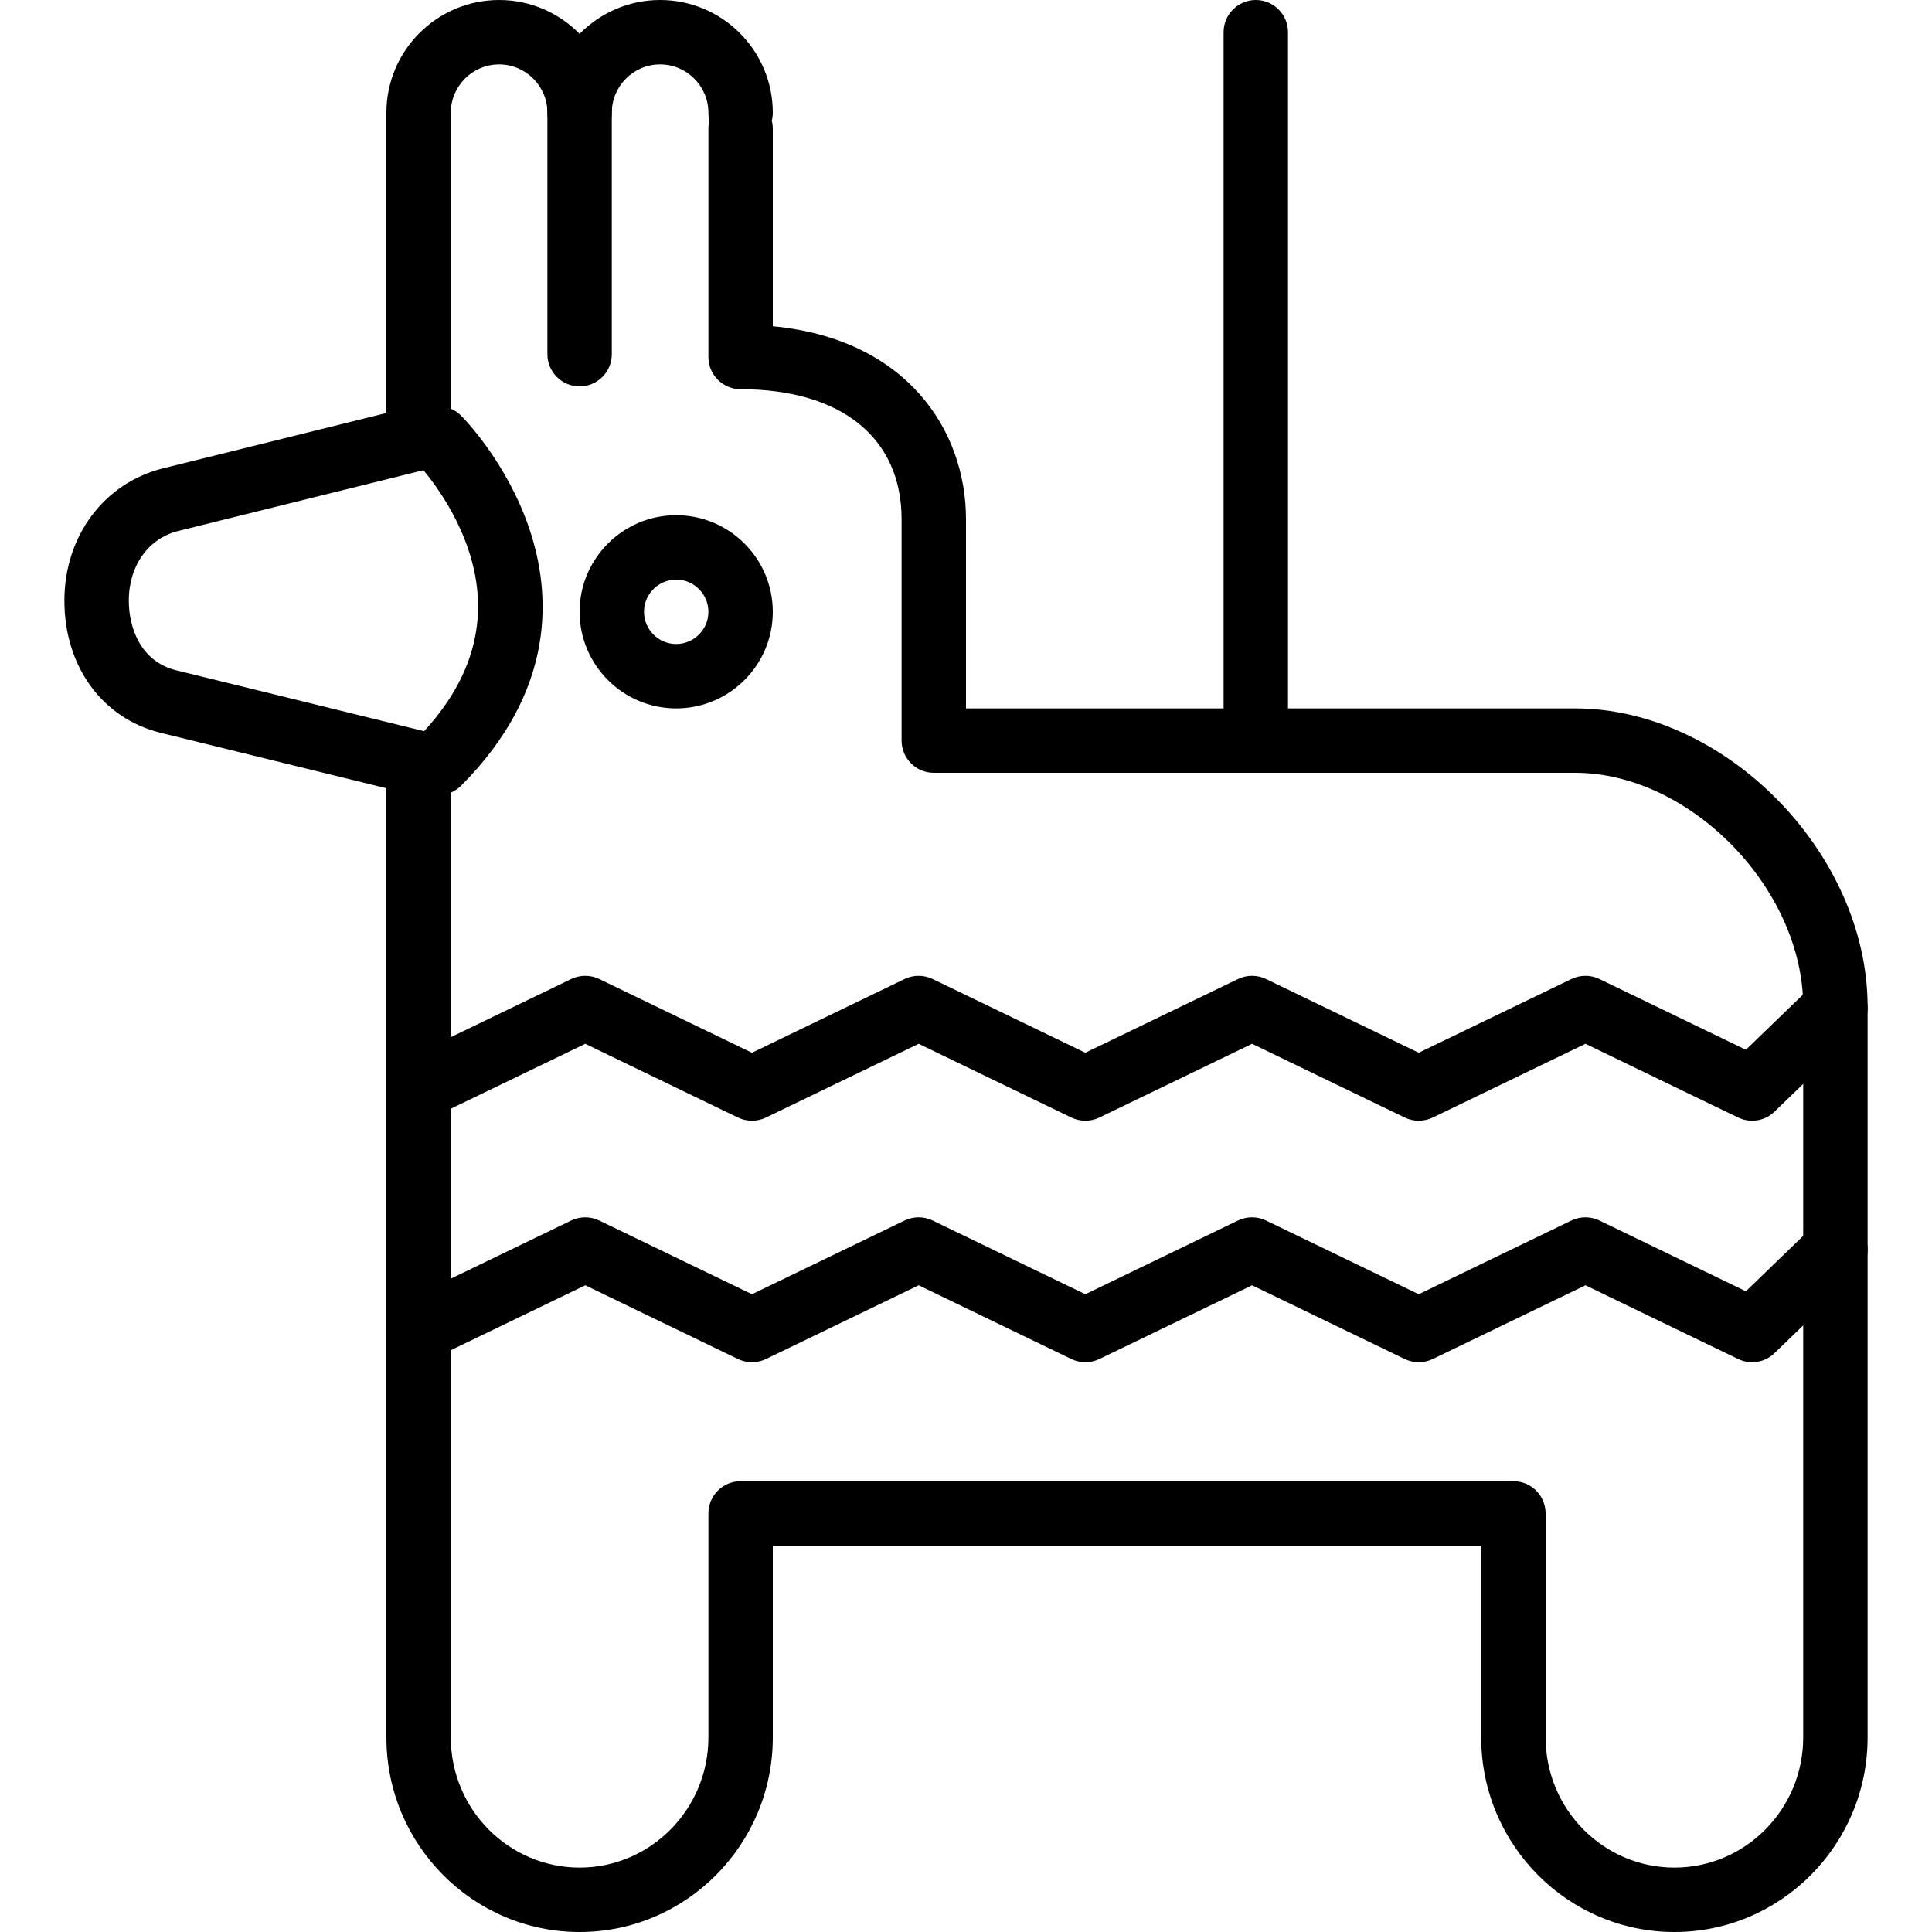 <?xml version="1.0" encoding="iso-8859-1"?>
<!-- Generator: Adobe Illustrator 19.2.1, SVG Export Plug-In . SVG Version: 6.00 Build 0)  -->
<svg version="1.1" xmlns="http://www.w3.org/2000/svg" xmlns:xlink="http://www.w3.org/1999/xlink" x="0px" y="0px"
	 viewBox="0 0 30 30" style="enable-background:new 0 0 30 30;" xml:space="preserve">
<g id="Present_1">
</g>
<g id="Present_2">
</g>
<g id="Present_3">
</g>
<g id="Present_Cake">
</g>
<g id="Present_4">
</g>
<g id="Birthday_Cake_1">
</g>
<g id="Birthday_Cake_2">
</g>
<g id="Cake_Piece">
</g>
<g id="Cupcake">
</g>
<g id="Lollipop">
</g>
<g id="Birthday_Greetings_1">
</g>
<g id="Party_Greetings_2">
</g>
<g id="Birthday_Invitation">
</g>
<g id="Birthday_1">
</g>
<g id="Birthday_2">
</g>
<g id="Birthday_Message_1">
</g>
<g id="Birthday_Message_2">
</g>
<g id="Birthyday_Hat_1">
</g>
<g id="Birthay_Hat_2">
</g>
<g id="Birthday_Hat3">
</g>
<g id="Birthday_Decoration_1">
</g>
<g id="Birthday_Decoration_2">
</g>
<g id="Birthday_Decoration_3">
</g>
<g id="Horn_1">
</g>
<g id="Horn_2">
</g>
<g id="Baloon">
</g>
<g id="Balloons_1">
</g>
<g id="Balloons_2">
</g>
<g id="Birthday_Picture">
</g>
<g id="Kid_x27_s_Champagne">
</g>
<g id="Candy">
</g>
<g id="Birthday_Card">
</g>
<g id="Flowers">
</g>
<g id="Birthday_Song">
</g>
<g id="Candle">
</g>
<g id="Sweet_16">
</g>
<g id="Clown">
</g>
<g id="Clown_2">
</g>
<g id="Birthday_Party">
</g>
<g id="Giving_Gift">
</g>
<g id="Present_5">
</g>
<g id="Champagne_in_ice_bucket">
</g>
<g id="Beer">
</g>
<g id="Truffles">
</g>
<g id="Pinata">
	<g>
		<g>
			<path d="M10.5,11C9.673,11,9,10.327,9,9.5S9.673,8,10.5,8S12,8.673,12,9.5S11.327,11,10.5,11z M10.5,9C10.224,9,10,9.225,10,9.5
				s0.224,0.5,0.5,0.5S11,9.775,11,9.5S10.776,9,10.5,9z"/>
		</g>
		<g>
			<path d="M6.5,21.152c-0.186,0-0.364-0.104-0.451-0.282c-0.12-0.249-0.016-0.548,0.233-0.668l2.588-1.25
				c0.137-0.066,0.298-0.066,0.435,0l2.371,1.145l2.371-1.145c0.137-0.066,0.298-0.066,0.435,0l2.371,1.145l2.371-1.145
				c0.137-0.066,0.298-0.066,0.435,0l2.371,1.145l2.371-1.145c0.137-0.066,0.298-0.066,0.435,0l2.274,1.099l1.043-1.008
				c0.198-0.191,0.517-0.187,0.707,0.012c0.192,0.199,0.187,0.516-0.012,0.707l-1.294,1.25c-0.15,0.146-0.376,0.182-0.564,0.091
				l-2.371-1.145l-2.371,1.145c-0.137,0.066-0.298,0.066-0.435,0l-2.371-1.145l-2.371,1.145c-0.137,0.066-0.298,0.066-0.435,0
				l-2.371-1.145l-2.371,1.145c-0.137,0.066-0.298,0.066-0.435,0l-2.371-1.145l-2.371,1.145C6.647,21.137,6.573,21.152,6.5,21.152z"
				/>
		</g>
		<g>
			<path d="M6.5,17.402c-0.186,0-0.364-0.104-0.451-0.282c-0.12-0.249-0.016-0.548,0.233-0.668l2.588-1.25
				c0.137-0.066,0.298-0.066,0.435,0l2.371,1.145l2.371-1.145c0.137-0.066,0.298-0.066,0.435,0l2.371,1.145l2.371-1.145
				c0.137-0.066,0.298-0.066,0.435,0l2.371,1.145l2.371-1.145c0.137-0.066,0.298-0.066,0.435,0l2.274,1.099l1.043-1.008
				c0.198-0.191,0.517-0.187,0.707,0.012c0.192,0.199,0.187,0.516-0.012,0.707l-1.294,1.25c-0.15,0.147-0.376,0.181-0.564,0.091
				l-2.371-1.145l-2.371,1.145c-0.137,0.066-0.298,0.066-0.435,0l-2.371-1.145l-2.371,1.145c-0.137,0.066-0.298,0.066-0.435,0
				l-2.371-1.145l-2.371,1.145c-0.137,0.066-0.298,0.066-0.435,0l-2.371-1.145l-2.371,1.145C6.647,17.387,6.573,17.402,6.5,17.402z"
				/>
		</g>
		<g>
			<path d="M19.5,12c-0.276,0-0.5-0.224-0.5-0.5v-11C19,0.224,19.224,0,19.5,0S20,0.224,20,0.5v11C20,11.776,19.776,12,19.5,12z"/>
		</g>
		<g>
			<path d="M9,6C8.724,6,8.5,5.776,8.5,5.5v-4C8.5,1.224,8.724,1,9,1s0.5,0.224,0.5,0.5v4C9.5,5.776,9.276,6,9,6z"/>
		</g>
		<g>
			<path d="M6.804,12.348c-0.128,0-0.256-0.049-0.354-0.146c-0.195-0.195-0.195-0.512,0-0.707c0.901-0.9,1.178-1.896,0.825-2.955
				c-0.27-0.812-0.819-1.375-0.825-1.381c-0.195-0.195-0.195-0.512,0-0.707s0.512-0.195,0.707,0C7.187,6.48,7.875,7.177,8.224,8.223
				c0.333,0.996,0.417,2.495-1.066,3.979C7.06,12.299,6.932,12.348,6.804,12.348z"/>
		</g>
		<g>
			<path d="M26,30c-1.654,0-3-1.355-3-3.021V24H12v2.979C12,28.645,10.654,30,9,30s-3-1.355-3-3.021V12.24l-3.51-0.862
				C1.584,11.151,1,10.347,1,9.326c0-0.999,0.613-1.823,1.526-2.052L6,6.413V1.75C6,0.785,6.785,0,7.75,0
				C8.239,0,8.682,0.202,9,0.526C9.318,0.202,9.761,0,10.25,0C11.215,0,12,0.785,12,1.75c0,0.043-0.005,0.085-0.016,0.125
				C11.995,1.915,12,1.957,12,2v3.066c2.067,0.195,3,1.603,3,2.999V11h9.457C26.792,11,29,13.251,29,15.631v11.348
				C29,28.645,27.654,30,26,30z M11.5,23h12c0.276,0,0.5,0.224,0.5,0.5v3.479C24,28.093,24.897,29,26,29s2-0.907,2-2.021V15.631
				C28,13.799,26.245,12,24.457,12H14.5c-0.276,0-0.5-0.224-0.5-0.5V8.065c0-1.266-0.935-2.021-2.5-2.021
				c-0.276,0-0.5-0.224-0.5-0.5V2c0-0.043,0.005-0.085,0.016-0.125C11.005,1.835,11,1.793,11,1.75C11,1.337,10.664,1,10.25,1
				S9.5,1.337,9.5,1.75c0,0.276-0.224,0.5-0.5,0.5s-0.5-0.224-0.5-0.5C8.5,1.337,8.164,1,7.75,1S7,1.337,7,1.75v5.055
				c0,0.229-0.157,0.43-0.38,0.485L2.767,8.245C2.302,8.361,2,8.786,2,9.326c0,0.435,0.192,0.946,0.73,1.081l3.889,0.955
				C6.843,11.417,7,11.617,7,11.848v15.131C7,28.093,7.897,29,9,29s2-0.907,2-2.021V23.5C11,23.224,11.224,23,11.5,23z"/>
		</g>
	</g>
</g>
</svg>
